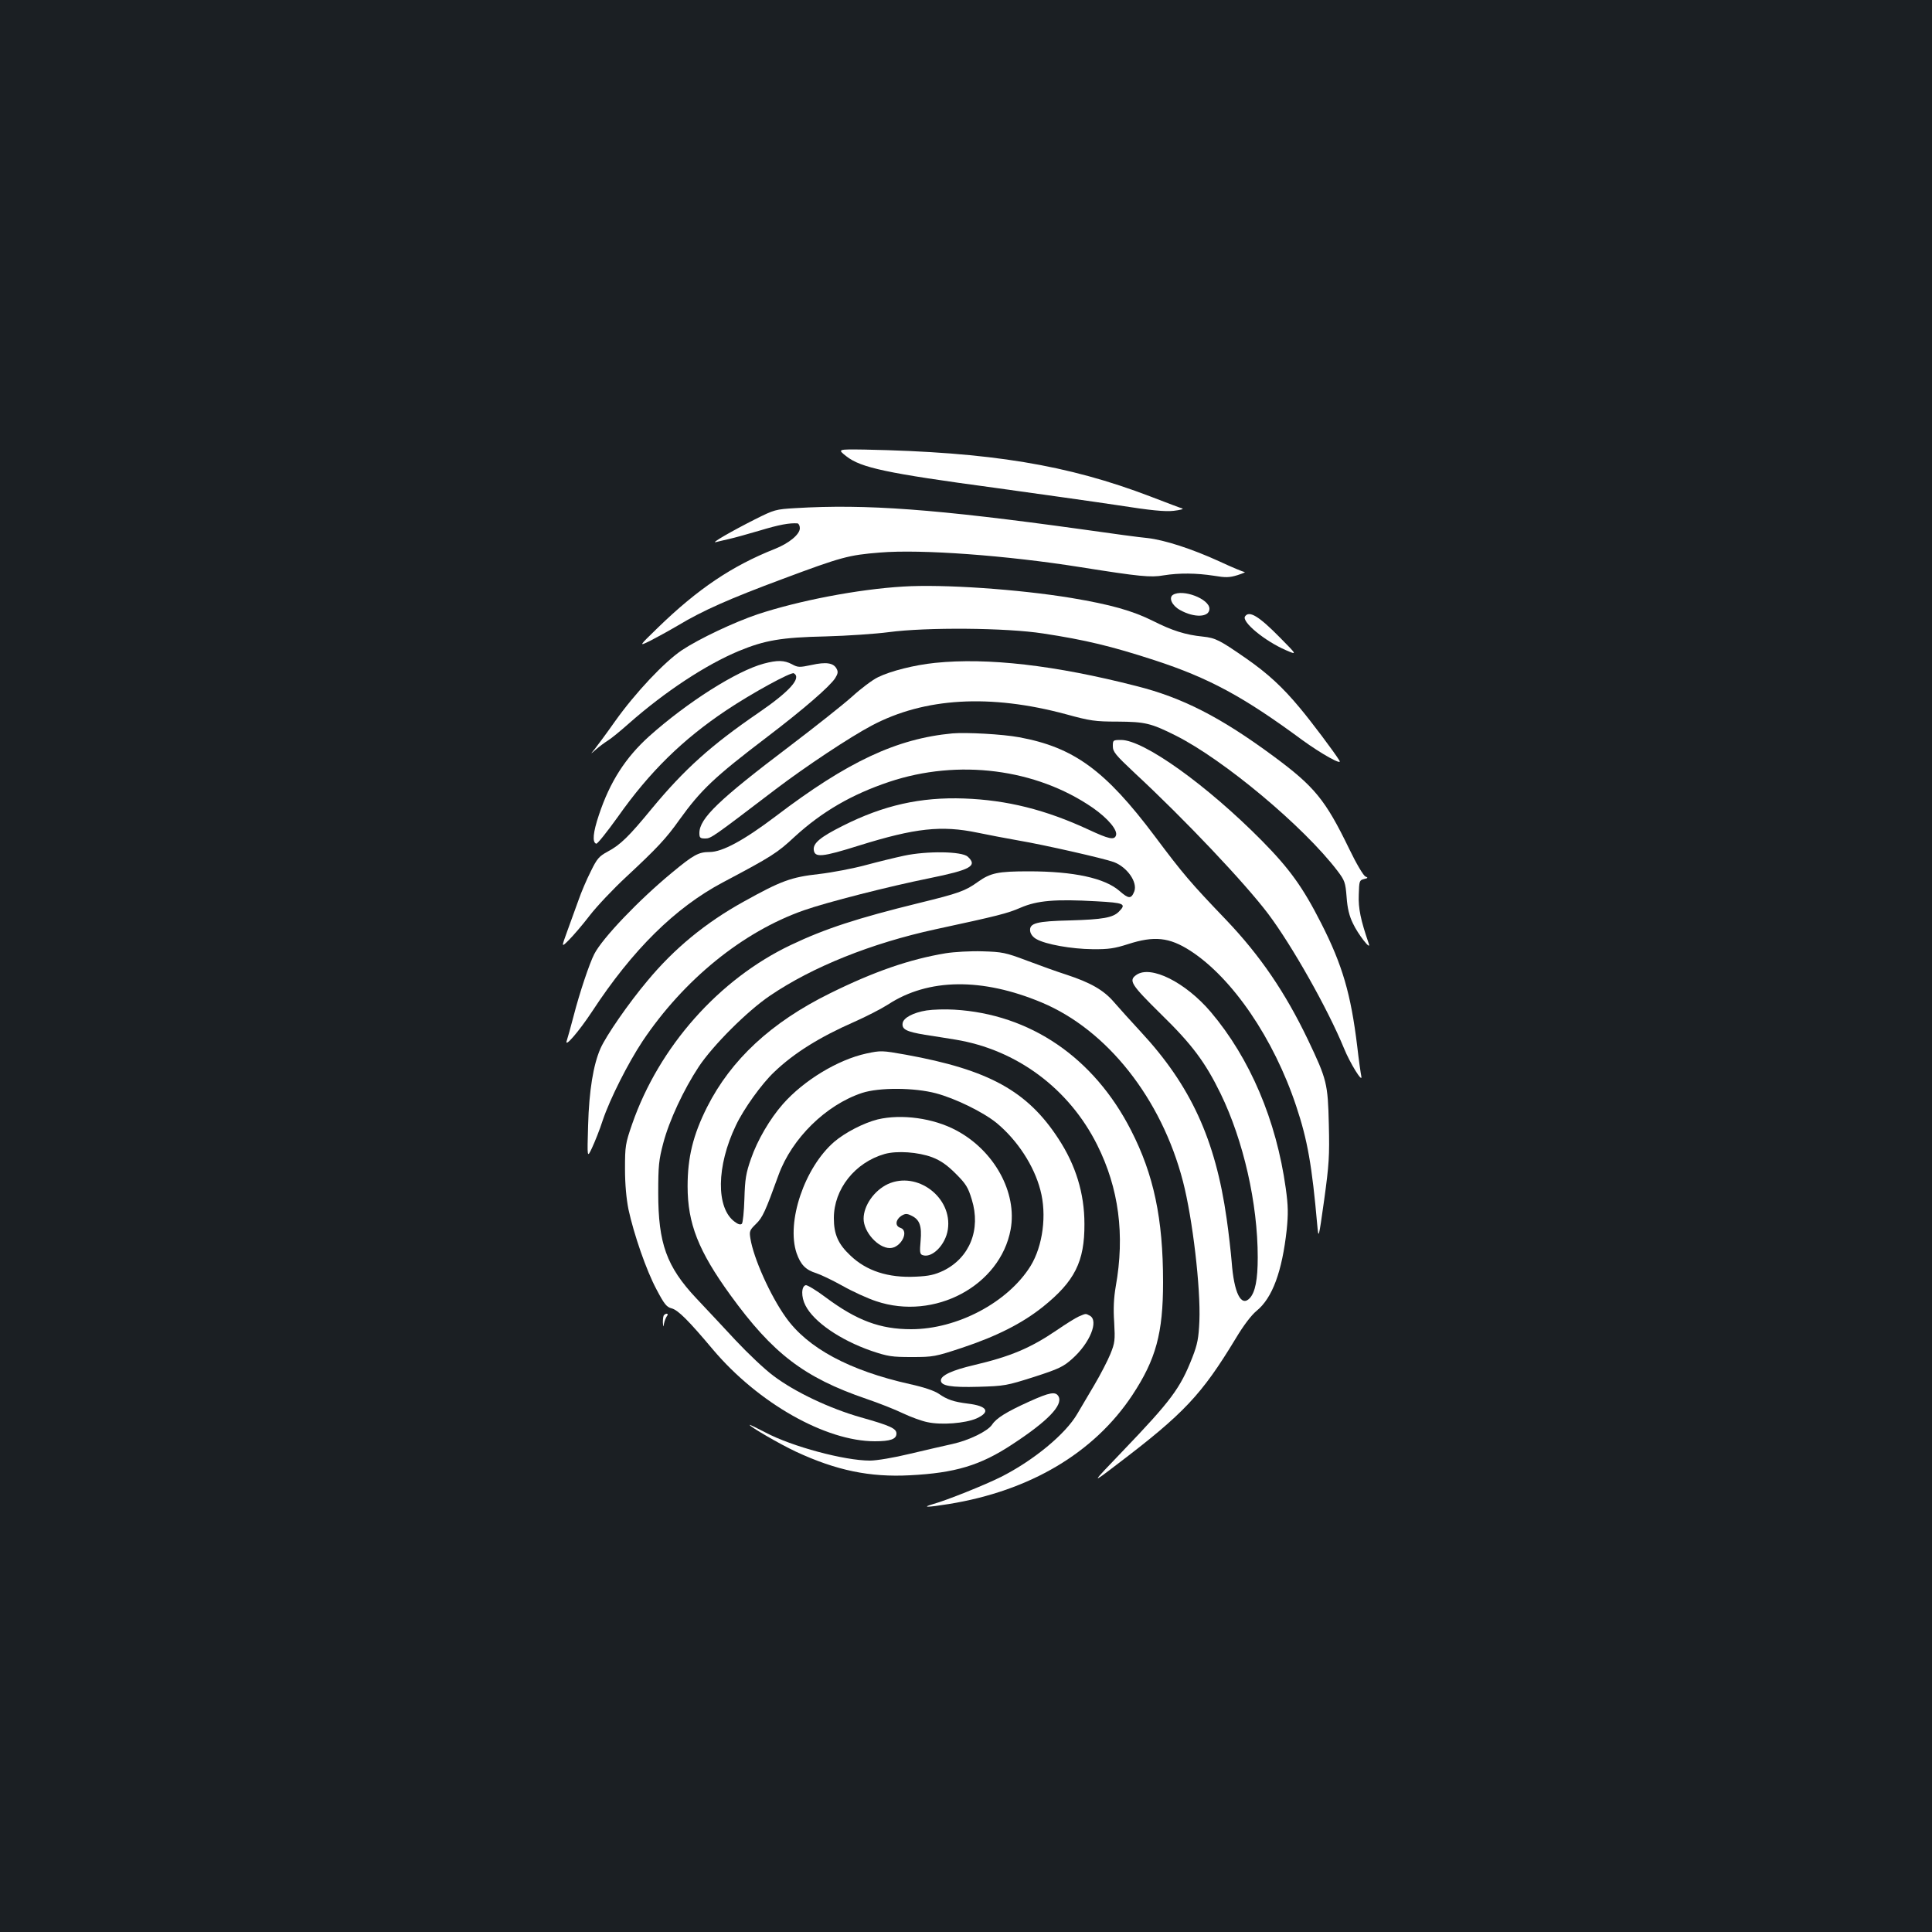 <?xml version="1.0" standalone="no"?>
<!DOCTYPE svg PUBLIC "-//W3C//DTD SVG 20010904//EN"
 "http://www.w3.org/TR/2001/REC-SVG-20010904/DTD/svg10.dtd">
<svg version="1.0" xmlns="http://www.w3.org/2000/svg"
 width="1000pt" height="1000pt" viewBox="0 0 1000 1000"
 preserveAspectRatio="xMidYMid meet">
<rect width="100%" height="100%" fill="#1b1f23"/>
<g transform="translate(0,1000) scale(0.1,-0.1)"
fill="#ffffff" stroke="none">
<path d="M4381 7638 c76 -59 205 -87 769 -163 223 -31 509 -71 635 -90 172
-27 245 -34 290 -29 33 4 53 9 45 12 -8 2 -82 30 -165 62 -429 164 -827 230
-1480 243 -141 2 -141 2 -94 -35z"/>
<path d="M4118 7370 c-104 -6 -110 -8 -210 -58 -119 -60 -232 -125 -203 -118
11 3 42 10 68 16 27 6 99 26 160 44 99 30 153 40 195 37 6 -1 12 -12 12 -25 0
-32 -56 -78 -129 -107 -222 -88 -399 -207 -605 -407 -101 -98 -101 -98 -41
-69 33 17 97 52 143 79 128 77 265 138 542 241 305 114 342 124 504 137 213
18 659 -15 1041 -76 303 -48 361 -54 428 -42 81 13 169 12 260 -2 60 -10 80
-10 122 3 28 9 44 16 37 16 -7 1 -66 25 -130 55 -142 65 -284 111 -372 121
-36 3 -191 24 -345 46 -751 104 -1111 131 -1477 109z"/>
<path d="M4675 6964 c-235 -14 -541 -73 -755 -144 -121 -41 -301 -126 -390
-185 -91 -61 -241 -220 -347 -369 -47 -67 -96 -132 -107 -146 -21 -25 -21 -25
9 1 17 15 44 35 60 45 17 10 67 51 112 91 185 163 396 302 566 373 135 56 221
71 452 76 110 3 256 13 325 22 195 26 608 23 800 -7 217 -33 354 -66 575 -138
282 -92 460 -188 765 -413 99 -72 210 -134 193 -107 -26 43 -148 205 -206 274
-89 107 -165 177 -277 255 -137 95 -158 106 -224 113 -90 9 -159 31 -258 81
-106 53 -220 85 -423 119 -273 45 -663 72 -870 59z"/>
<path d="M6071 6921 c-23 -15 -5 -55 36 -78 74 -42 153 -39 153 6 0 51 -138
104 -189 72z"/>
<path d="M6444 6809 c-17 -28 101 -126 211 -174 60 -26 60 -26 -30 65 -109
111 -160 142 -181 109z"/>
<path d="M3953 6565 c-141 -38 -396 -200 -593 -376 -122 -110 -203 -235 -260
-407 -31 -92 -35 -142 -14 -149 6 -2 56 61 112 139 165 234 336 401 562 552
130 87 336 200 349 191 41 -24 -22 -94 -184 -205 -244 -167 -382 -291 -551
-495 -119 -145 -163 -188 -229 -223 -44 -24 -55 -36 -87 -102 -21 -41 -50
-109 -64 -150 -15 -41 -41 -113 -58 -160 -31 -85 -31 -85 9 -45 22 22 71 79
107 126 37 48 122 138 189 200 160 149 207 199 275 295 113 157 182 222 454
429 193 147 325 262 353 305 14 23 16 33 7 49 -16 30 -54 36 -130 19 -62 -13
-70 -13 -101 4 -40 21 -75 22 -146 3z"/>
<path d="M4840 6569 c-107 -11 -230 -42 -295 -74 -28 -13 -89 -59 -135 -101
-47 -42 -191 -156 -320 -254 -370 -280 -470 -376 -470 -452 0 -24 4 -28 30
-28 30 0 37 5 365 255 154 117 384 270 498 330 272 144 612 164 1005 58 124
-34 150 -38 267 -38 142 -1 172 -8 300 -72 249 -125 663 -471 838 -701 37 -49
41 -59 47 -135 4 -58 14 -99 33 -137 26 -56 95 -144 82 -105 -42 122 -55 183
-52 254 2 71 3 75 27 81 21 5 22 7 8 13 -10 3 -48 67 -84 142 -124 256 -180
324 -394 482 -271 200 -469 302 -708 362 -421 108 -770 148 -1042 120z"/>
<path d="M4930 6204 c-289 -27 -543 -146 -915 -429 -164 -124 -276 -185 -342
-185 -57 0 -83 -14 -195 -107 -171 -141 -360 -339 -402 -421 -25 -48 -77 -204
-106 -317 -16 -60 -32 -119 -36 -130 -16 -45 61 44 131 150 209 319 429 536
675 667 255 135 283 153 373 237 142 130 295 219 489 284 358 120 761 68 1054
-134 79 -55 131 -117 120 -144 -9 -24 -37 -18 -142 31 -222 103 -422 153 -644
161 -225 8 -417 -35 -627 -141 -116 -58 -155 -90 -151 -125 5 -41 42 -38 236
23 289 90 425 105 612 66 52 -11 148 -29 215 -41 125 -21 438 -92 490 -111 69
-26 124 -104 106 -152 -16 -40 -29 -39 -76 2 -76 67 -237 102 -470 102 -160 0
-198 -8 -264 -55 -65 -47 -100 -59 -304 -109 -318 -78 -487 -133 -663 -217
-373 -177 -683 -527 -822 -927 -35 -101 -37 -114 -37 -232 0 -81 7 -155 18
-210 28 -129 92 -315 145 -414 40 -76 52 -91 78 -98 33 -8 88 -63 214 -213
234 -277 583 -475 838 -475 81 0 112 11 112 40 0 26 -32 41 -185 84 -161 46
-341 131 -452 215 -46 34 -133 117 -195 183 -62 67 -154 165 -204 218 -154
164 -197 284 -197 545 0 141 3 171 26 258 31 118 106 278 184 396 73 110 251
288 368 367 219 149 525 272 857 344 324 70 372 82 441 112 86 37 179 45 391
33 145 -8 158 -13 117 -54 -31 -31 -83 -40 -251 -45 -175 -4 -213 -14 -208
-55 2 -15 14 -32 33 -42 47 -27 181 -51 290 -52 83 -1 114 4 183 26 136 44
214 36 323 -34 218 -141 432 -455 548 -804 59 -176 82 -310 109 -615 7 -75 7
-75 36 130 25 182 28 226 24 390 -5 212 -10 232 -108 438 -118 246 -247 435
-422 619 -187 195 -225 240 -371 435 -256 341 -419 460 -702 512 -86 16 -272
26 -345 20z"/>
<path d="M5760 6138 c0 -29 13 -45 112 -138 261 -242 571 -570 692 -730 124
-165 308 -491 392 -695 31 -77 99 -187 90 -145 -3 14 -13 83 -21 154 -33 271
-76 420 -187 638 -95 187 -164 282 -307 427 -285 288 -611 521 -728 521 -42 0
-43 -1 -43 -32z"/>
<path d="M4680 5571 c-47 -10 -137 -32 -200 -49 -63 -17 -172 -38 -241 -46
-144 -16 -196 -35 -390 -143 -197 -109 -360 -243 -499 -411 -96 -114 -213
-283 -242 -349 -37 -84 -59 -218 -64 -398 -5 -170 -5 -170 20 -117 14 30 40
94 56 144 37 110 131 296 206 409 213 318 518 566 834 677 119 42 441 124 649
166 216 44 252 64 200 112 -31 28 -212 30 -329 5z"/>
<path d="M4895 5066 c-187 -31 -372 -95 -600 -208 -304 -150 -511 -343 -635
-588 -73 -145 -101 -261 -101 -410 0 -193 56 -335 222 -564 219 -302 381 -426
702 -536 65 -22 151 -56 190 -75 40 -19 97 -40 127 -46 73 -16 196 -6 254 19
75 34 57 65 -45 77 -71 9 -106 20 -150 51 -24 16 -77 34 -150 50 -312 70 -529
186 -642 346 -80 112 -167 306 -183 408 -6 37 -4 43 29 75 34 33 48 63 117
254 69 189 245 362 432 424 89 29 270 28 383 -2 101 -27 244 -97 314 -154 107
-89 193 -220 226 -347 34 -127 13 -289 -51 -393 -117 -188 -379 -327 -618
-327 -160 0 -281 45 -441 164 -49 37 -96 65 -104 64 -24 -5 -25 -61 -2 -105
43 -85 180 -179 341 -235 86 -29 106 -32 210 -32 110 0 121 2 260 48 180 60
310 126 417 211 166 133 217 235 216 430 0 158 -45 304 -134 440 -161 248
-361 358 -791 436 -123 22 -129 22 -204 6 -147 -32 -324 -139 -432 -262 -67
-76 -132 -187 -165 -283 -26 -74 -31 -105 -34 -207 -2 -66 -8 -124 -13 -129
-7 -7 -20 -3 -37 10 -98 71 -95 289 6 499 40 85 134 216 198 276 102 98 235
181 415 260 61 27 139 67 175 90 208 136 487 139 795 10 339 -142 620 -498
731 -926 50 -193 92 -552 85 -723 -4 -89 -10 -120 -36 -187 -63 -161 -109
-223 -362 -487 -165 -172 -165 -172 -30 -69 349 265 439 361 616 653 40 67 81
121 108 143 82 67 132 203 156 420 8 82 8 122 -5 215 -49 352 -185 672 -388
912 -131 154 -311 244 -385 192 -42 -29 -28 -50 127 -203 160 -156 229 -248
309 -412 118 -243 192 -567 192 -847 0 -116 -13 -180 -41 -211 -45 -48 -82 26
-94 189 -4 47 -15 147 -26 223 -58 409 -186 688 -444 966 -51 55 -113 124
-139 154 -53 62 -121 101 -246 142 -47 15 -139 48 -205 73 -111 42 -128 45
-230 48 -61 2 -146 -3 -190 -10z"/>
<path d="M4796 4770 c-69 -11 -120 -38 -124 -66 -5 -32 20 -44 115 -60 48 -7
120 -19 158 -25 317 -52 588 -253 734 -545 112 -224 144 -465 96 -733 -10 -58
-13 -115 -8 -185 5 -93 4 -106 -20 -165 -14 -34 -51 -106 -83 -160 -31 -53
-71 -120 -88 -149 -61 -105 -226 -241 -394 -326 -81 -41 -283 -122 -352 -141
-62 -18 -33 -18 80 0 421 68 753 265 951 564 122 185 159 320 159 585 0 328
-48 556 -166 786 -192 376 -522 601 -914 624 -47 3 -111 1 -144 -4z"/>
<path d="M4543 4206 c-72 -18 -169 -68 -225 -116 -154 -133 -249 -415 -195
-576 21 -60 47 -87 102 -104 22 -7 83 -36 135 -65 53 -30 132 -66 175 -80 302
-102 642 80 696 371 35 191 -84 408 -281 513 -119 64 -284 86 -407 57z m282
-196 c44 -17 77 -40 122 -85 53 -53 64 -71 83 -134 48 -155 -11 -301 -147
-368 -45 -21 -74 -28 -143 -31 -143 -7 -256 30 -339 110 -63 59 -85 110 -85
193 0 150 109 288 263 332 64 18 174 10 246 -17z"/>
<path d="M4595 3871 c-70 -33 -125 -111 -125 -179 0 -69 75 -152 136 -152 57
0 103 89 54 105 -28 9 -25 41 4 61 21 13 29 14 53 2 43 -20 55 -53 48 -131 -5
-55 -4 -68 9 -73 49 -19 120 52 132 132 25 166 -159 305 -311 235z"/>
<path d="M3437 3193 c-4 -3 -6 -20 -6 -37 2 -27 2 -28 6 -6 3 14 10 31 15 38
11 12 -3 18 -15 5z"/>
<path d="M5584 3186 c-18 -8 -69 -40 -114 -71 -137 -93 -239 -136 -430 -181
-111 -26 -170 -53 -170 -79 0 -28 51 -37 195 -33 135 4 145 6 287 51 130 42
152 53 198 94 92 82 138 197 91 223 -23 12 -19 12 -57 -4z"/>
<path d="M5326 2745 c-115 -52 -169 -85 -191 -119 -23 -34 -119 -81 -205 -100
-41 -9 -141 -32 -221 -51 -82 -20 -172 -35 -206 -35 -133 0 -404 73 -540 145
-46 24 -83 42 -83 40 0 -9 155 -99 240 -139 209 -97 382 -133 590 -122 234 12
364 51 528 159 185 121 265 204 241 249 -15 27 -45 22 -153 -27z"/>
</g>
</svg>
